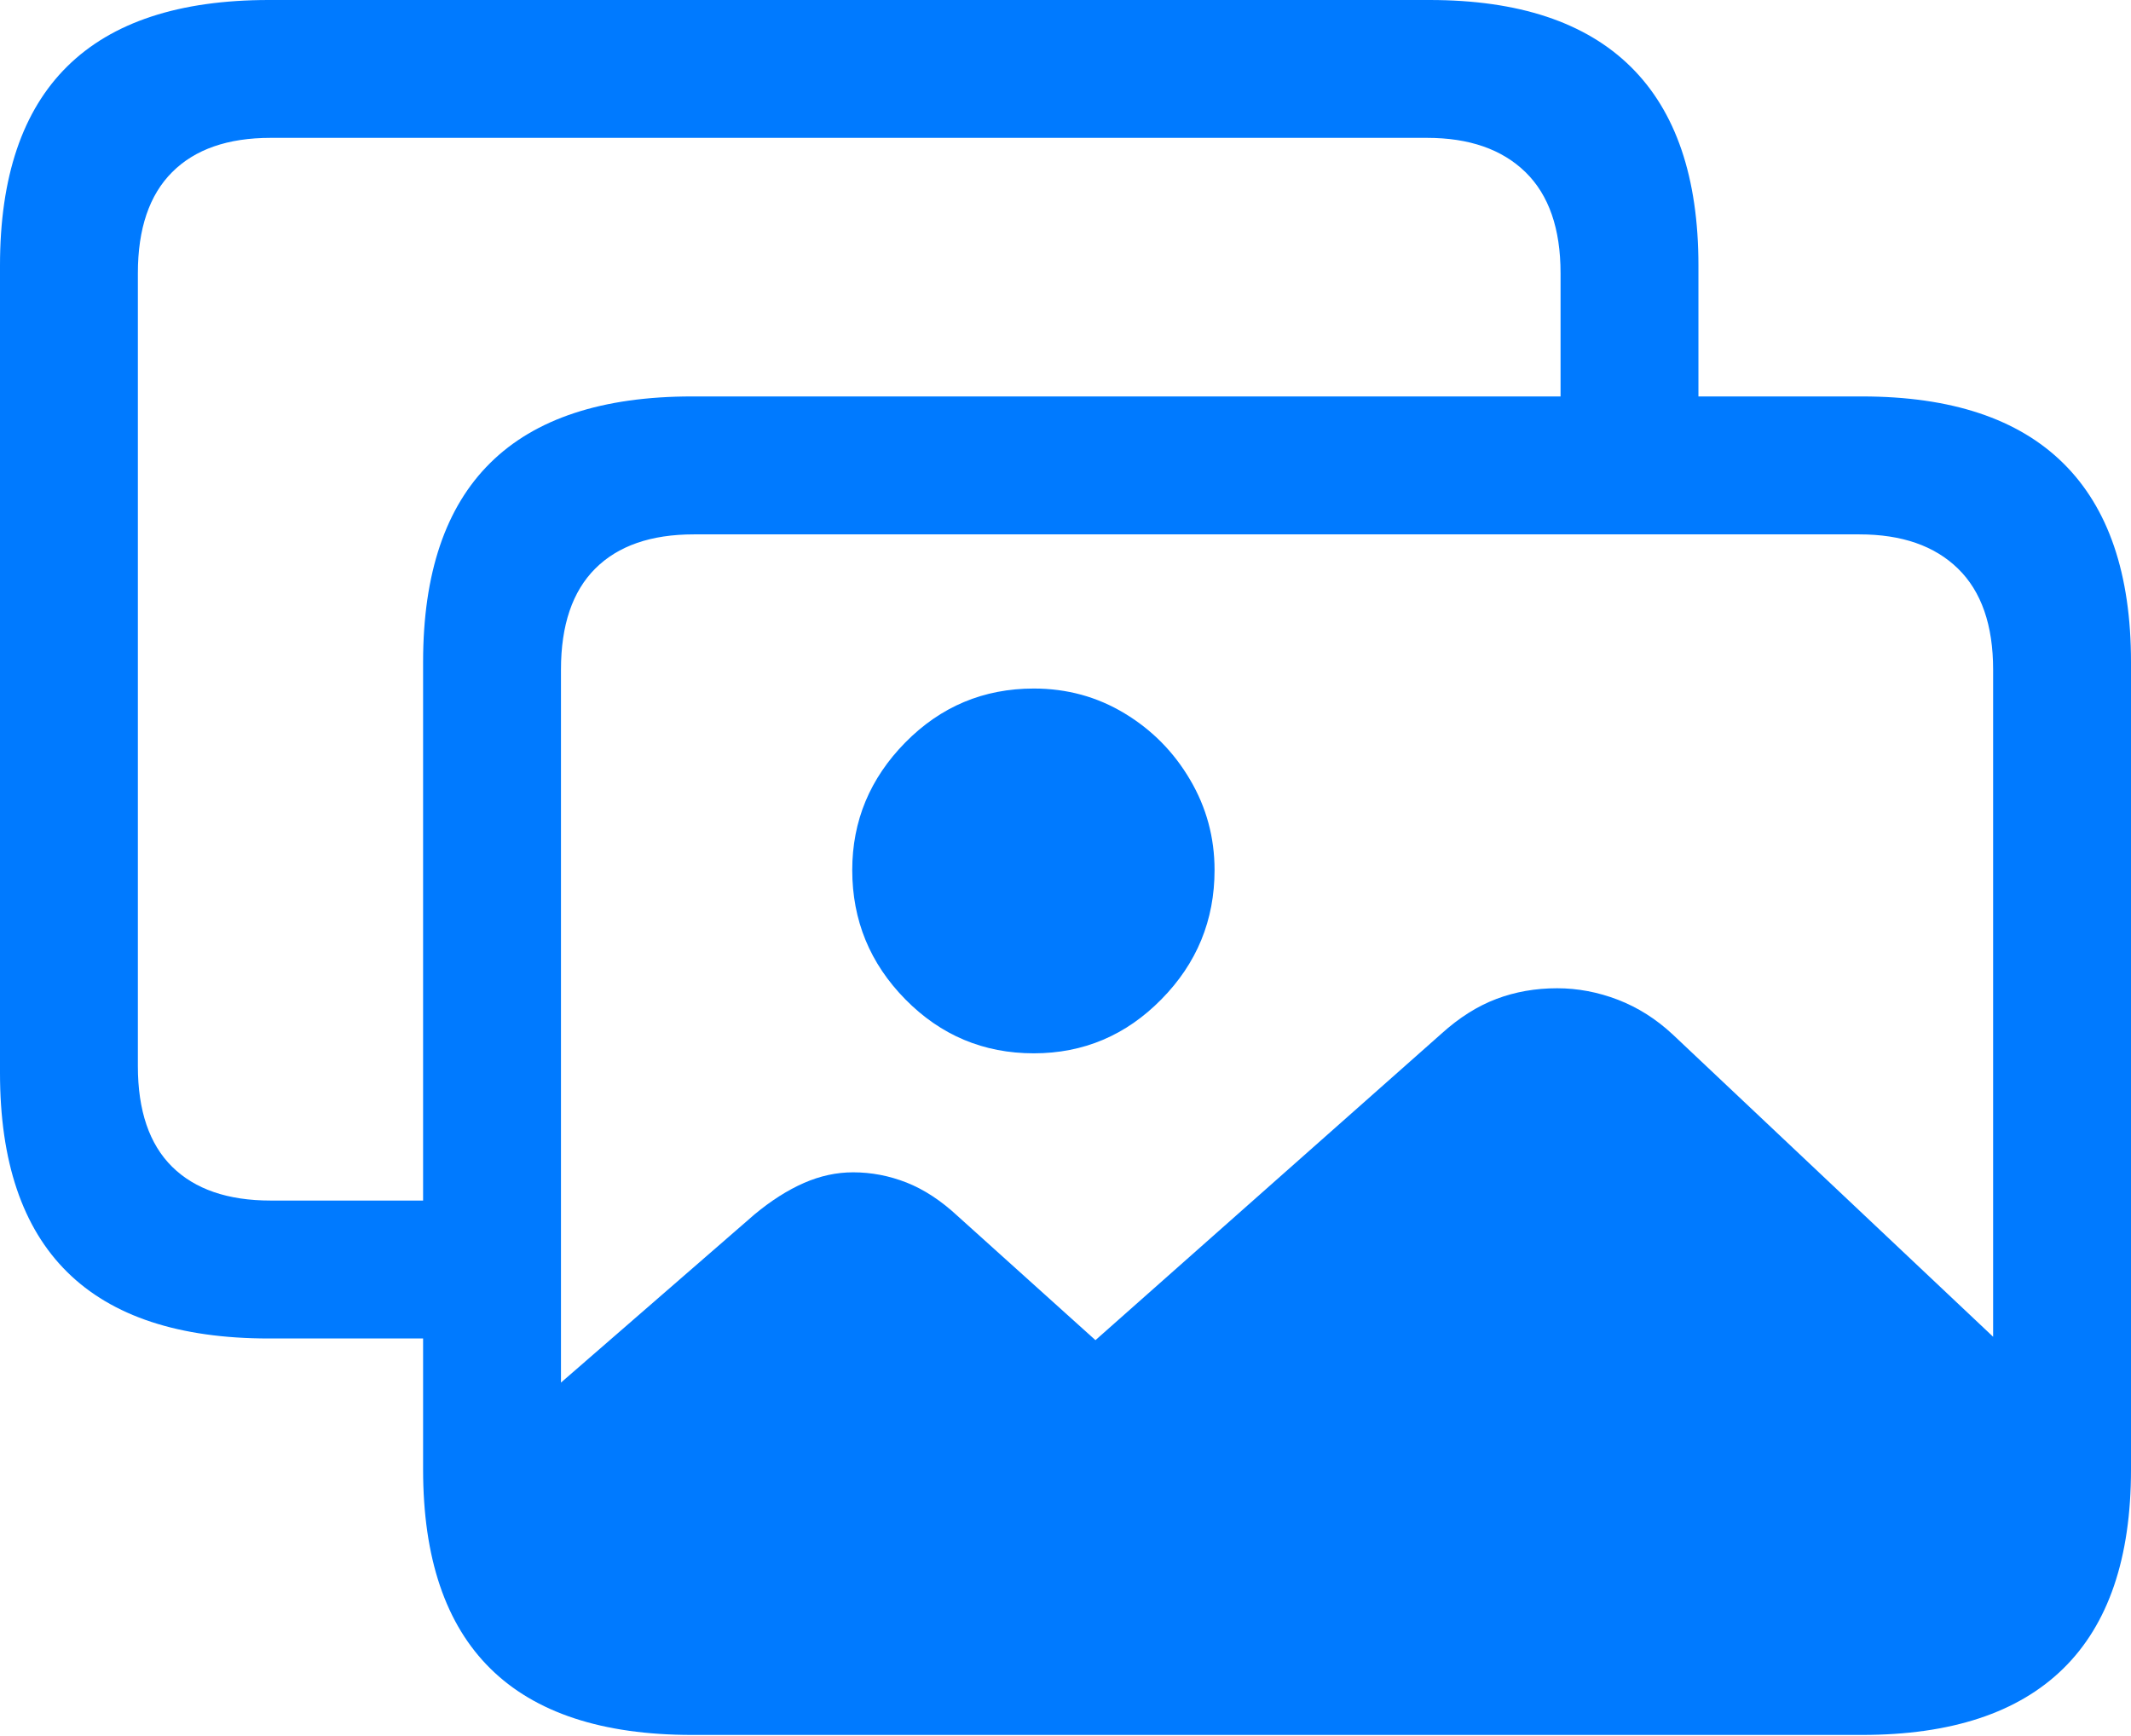 <?xml version="1.0" encoding="UTF-8"?>
<!--Generator: Apple Native CoreSVG 175.5-->
<!DOCTYPE svg
PUBLIC "-//W3C//DTD SVG 1.1//EN"
       "http://www.w3.org/Graphics/SVG/1.1/DTD/svg11.dtd">
<svg version="1.1" xmlns="http://www.w3.org/2000/svg" xmlns:xlink="http://www.w3.org/1999/xlink" width="24.297" height="19.795">
 <g>
  <rect height="19.795" opacity="0" width="24.297" x="0" y="0"/>
  <path d="M3.066 15.264L5.488 15.264L5.488 13.691L3.086 13.691Q2.354 13.691 1.963 13.306Q1.572 12.92 1.572 12.158L1.572 3.115Q1.572 2.354 1.963 1.963Q2.354 1.572 3.086 1.572L16.27 1.572Q16.992 1.572 17.393 1.963Q17.793 2.354 17.793 3.115L17.793 5.156L19.365 5.156L19.365 3.027Q19.365 1.523 18.594 0.762Q17.822 0 16.299 0L3.066 0Q1.533 0 0.767 0.757Q0 1.514 0 3.027L0 12.236Q0 13.75 0.767 14.507Q1.533 15.264 3.066 15.264Z" fill="#007aff"/>
  <path d="M7.92 19.268L20.996 19.268Q22.275 19.268 22.939 18.623Q23.604 17.979 23.604 16.699L23.604 16.074L19.072 11.797Q18.789 11.533 18.447 11.401Q18.105 11.27 17.754 11.27Q17.383 11.27 17.061 11.392Q16.738 11.514 16.436 11.787L12.49 15.283L10.918 13.867Q10.635 13.604 10.337 13.486Q10.039 13.369 9.727 13.369Q9.443 13.369 9.165 13.491Q8.887 13.613 8.604 13.848L5.312 16.709Q5.312 17.979 5.977 18.623Q6.641 19.268 7.92 19.268ZM11.787 12.012Q12.637 12.012 13.242 11.396Q13.848 10.781 13.848 9.922Q13.848 9.365 13.569 8.892Q13.291 8.418 12.822 8.135Q12.354 7.852 11.787 7.852Q10.928 7.852 10.322 8.467Q9.717 9.082 9.717 9.922Q9.717 10.781 10.322 11.396Q10.928 12.012 11.787 12.012ZM7.891 19.785L21.23 19.785Q22.754 19.785 23.525 19.028Q24.297 18.271 24.297 16.758L24.297 7.549Q24.297 6.045 23.525 5.283Q22.754 4.521 21.23 4.521L7.891 4.521Q6.357 4.521 5.591 5.278Q4.824 6.035 4.824 7.549L4.824 16.758Q4.824 18.271 5.591 19.028Q6.357 19.785 7.891 19.785ZM7.91 18.213Q7.178 18.213 6.787 17.827Q6.396 17.441 6.396 16.68L6.396 7.637Q6.396 6.875 6.787 6.484Q7.178 6.094 7.91 6.094L21.201 6.094Q21.924 6.094 22.324 6.484Q22.725 6.875 22.725 7.637L22.725 16.68Q22.725 17.441 22.324 17.827Q21.924 18.213 21.201 18.213Z" fill="#007aff"/>
 </g>
</svg>
